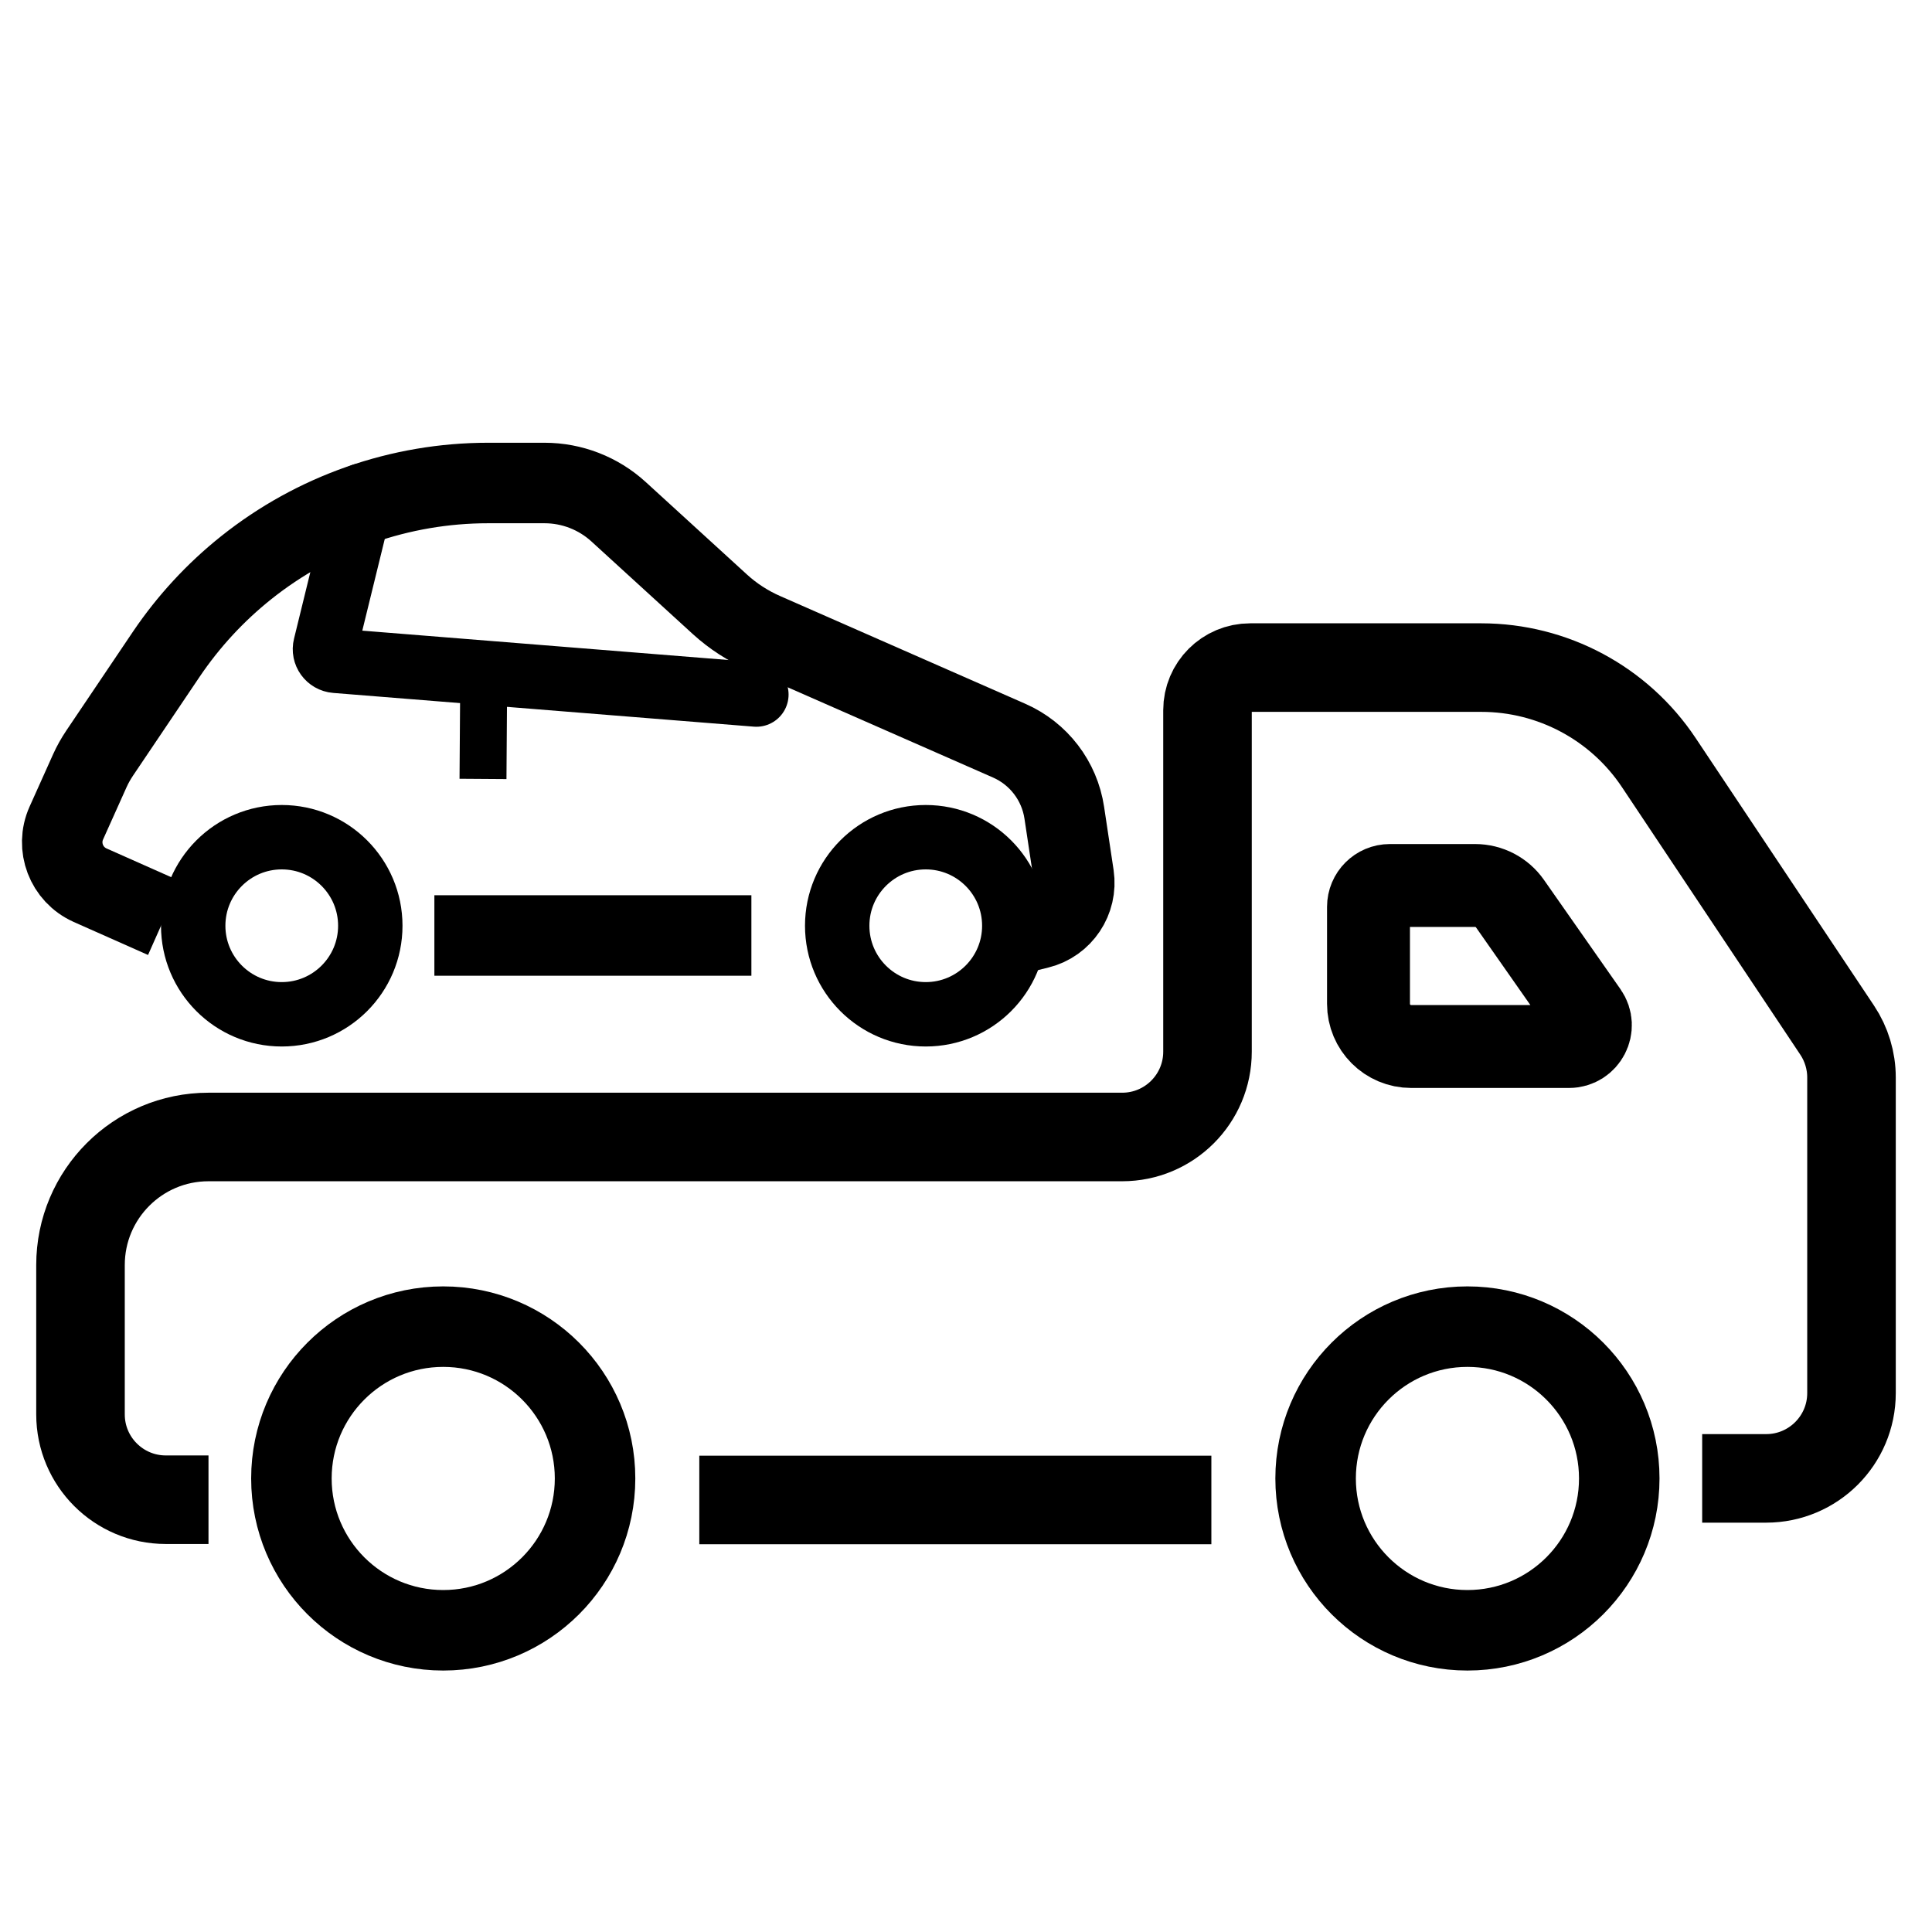<svg width="24" height="24" viewBox="0 0 24 24" fill="none" xmlns="http://www.w3.org/2000/svg">
<circle cx="5.506" cy="18.366" r="1.886" stroke="currentColor"/>
<circle cx="18.229" cy="18.366" r="1.886" stroke="currentColor"/>
<path d="M8.687 18.633H15.048" stroke="currentColor" stroke-width="1.1"/>
<path d="M21.145 18.365H21.94C22.525 18.365 23 17.891 23 17.305V13.385C23 13.176 22.938 12.971 22.822 12.797L20.606 9.473C20.115 8.736 19.287 8.293 18.401 8.293H15.53C15.237 8.293 15 8.53 15 8.823V13.064C15 13.65 14.525 14.124 13.94 14.124H2.59C1.712 14.124 1 14.836 1 15.715V17.57C1 18.156 1.475 18.63 2.06 18.63H2.59" stroke="currentColor" stroke-width="1.1"/>
<path d="M17 12.47V11.265C17 11.119 17.119 11 17.265 11H18.324C18.497 11 18.659 11.084 18.758 11.226L19.708 12.583C19.831 12.759 19.705 13 19.491 13H17.53C17.237 13 17 12.763 17 12.47Z" stroke="currentColor" stroke-width="1.03"/>
<path d="M6.009 8.379L6 9.676" stroke="currentColor" stroke-width="0.583"/>
<path d="M5.396 11.621H9.334" stroke="currentColor"/>
<circle cx="3.5" cy="11.5" r="1.1" stroke="currentColor" stroke-width="0.8"/>
<circle cx="11.5" cy="11.5" r="1.1" stroke="currentColor" stroke-width="0.8"/>
<path d="M12.542 11.623L12.902 11.534C13.194 11.462 13.383 11.179 13.339 10.881L13.221 10.097C13.162 9.7 12.903 9.362 12.537 9.201L9.492 7.863C9.291 7.775 9.105 7.655 8.943 7.507L7.683 6.356C7.432 6.127 7.104 6 6.764 6H6.064C4.971 6 3.91 6.372 3.056 7.054V7.054C2.674 7.359 2.341 7.72 2.067 8.125L1.237 9.357C1.191 9.426 1.15 9.498 1.116 9.574L0.824 10.224C0.692 10.518 0.824 10.864 1.119 10.996L2.042 11.406" stroke="currentColor"/>
<path d="M9.396 8.628L4.171 8.209C4.081 8.202 4.019 8.116 4.041 8.029L4.5 6.156" stroke="currentColor" stroke-width="0.8" stroke-linecap="round"/>
</svg>

